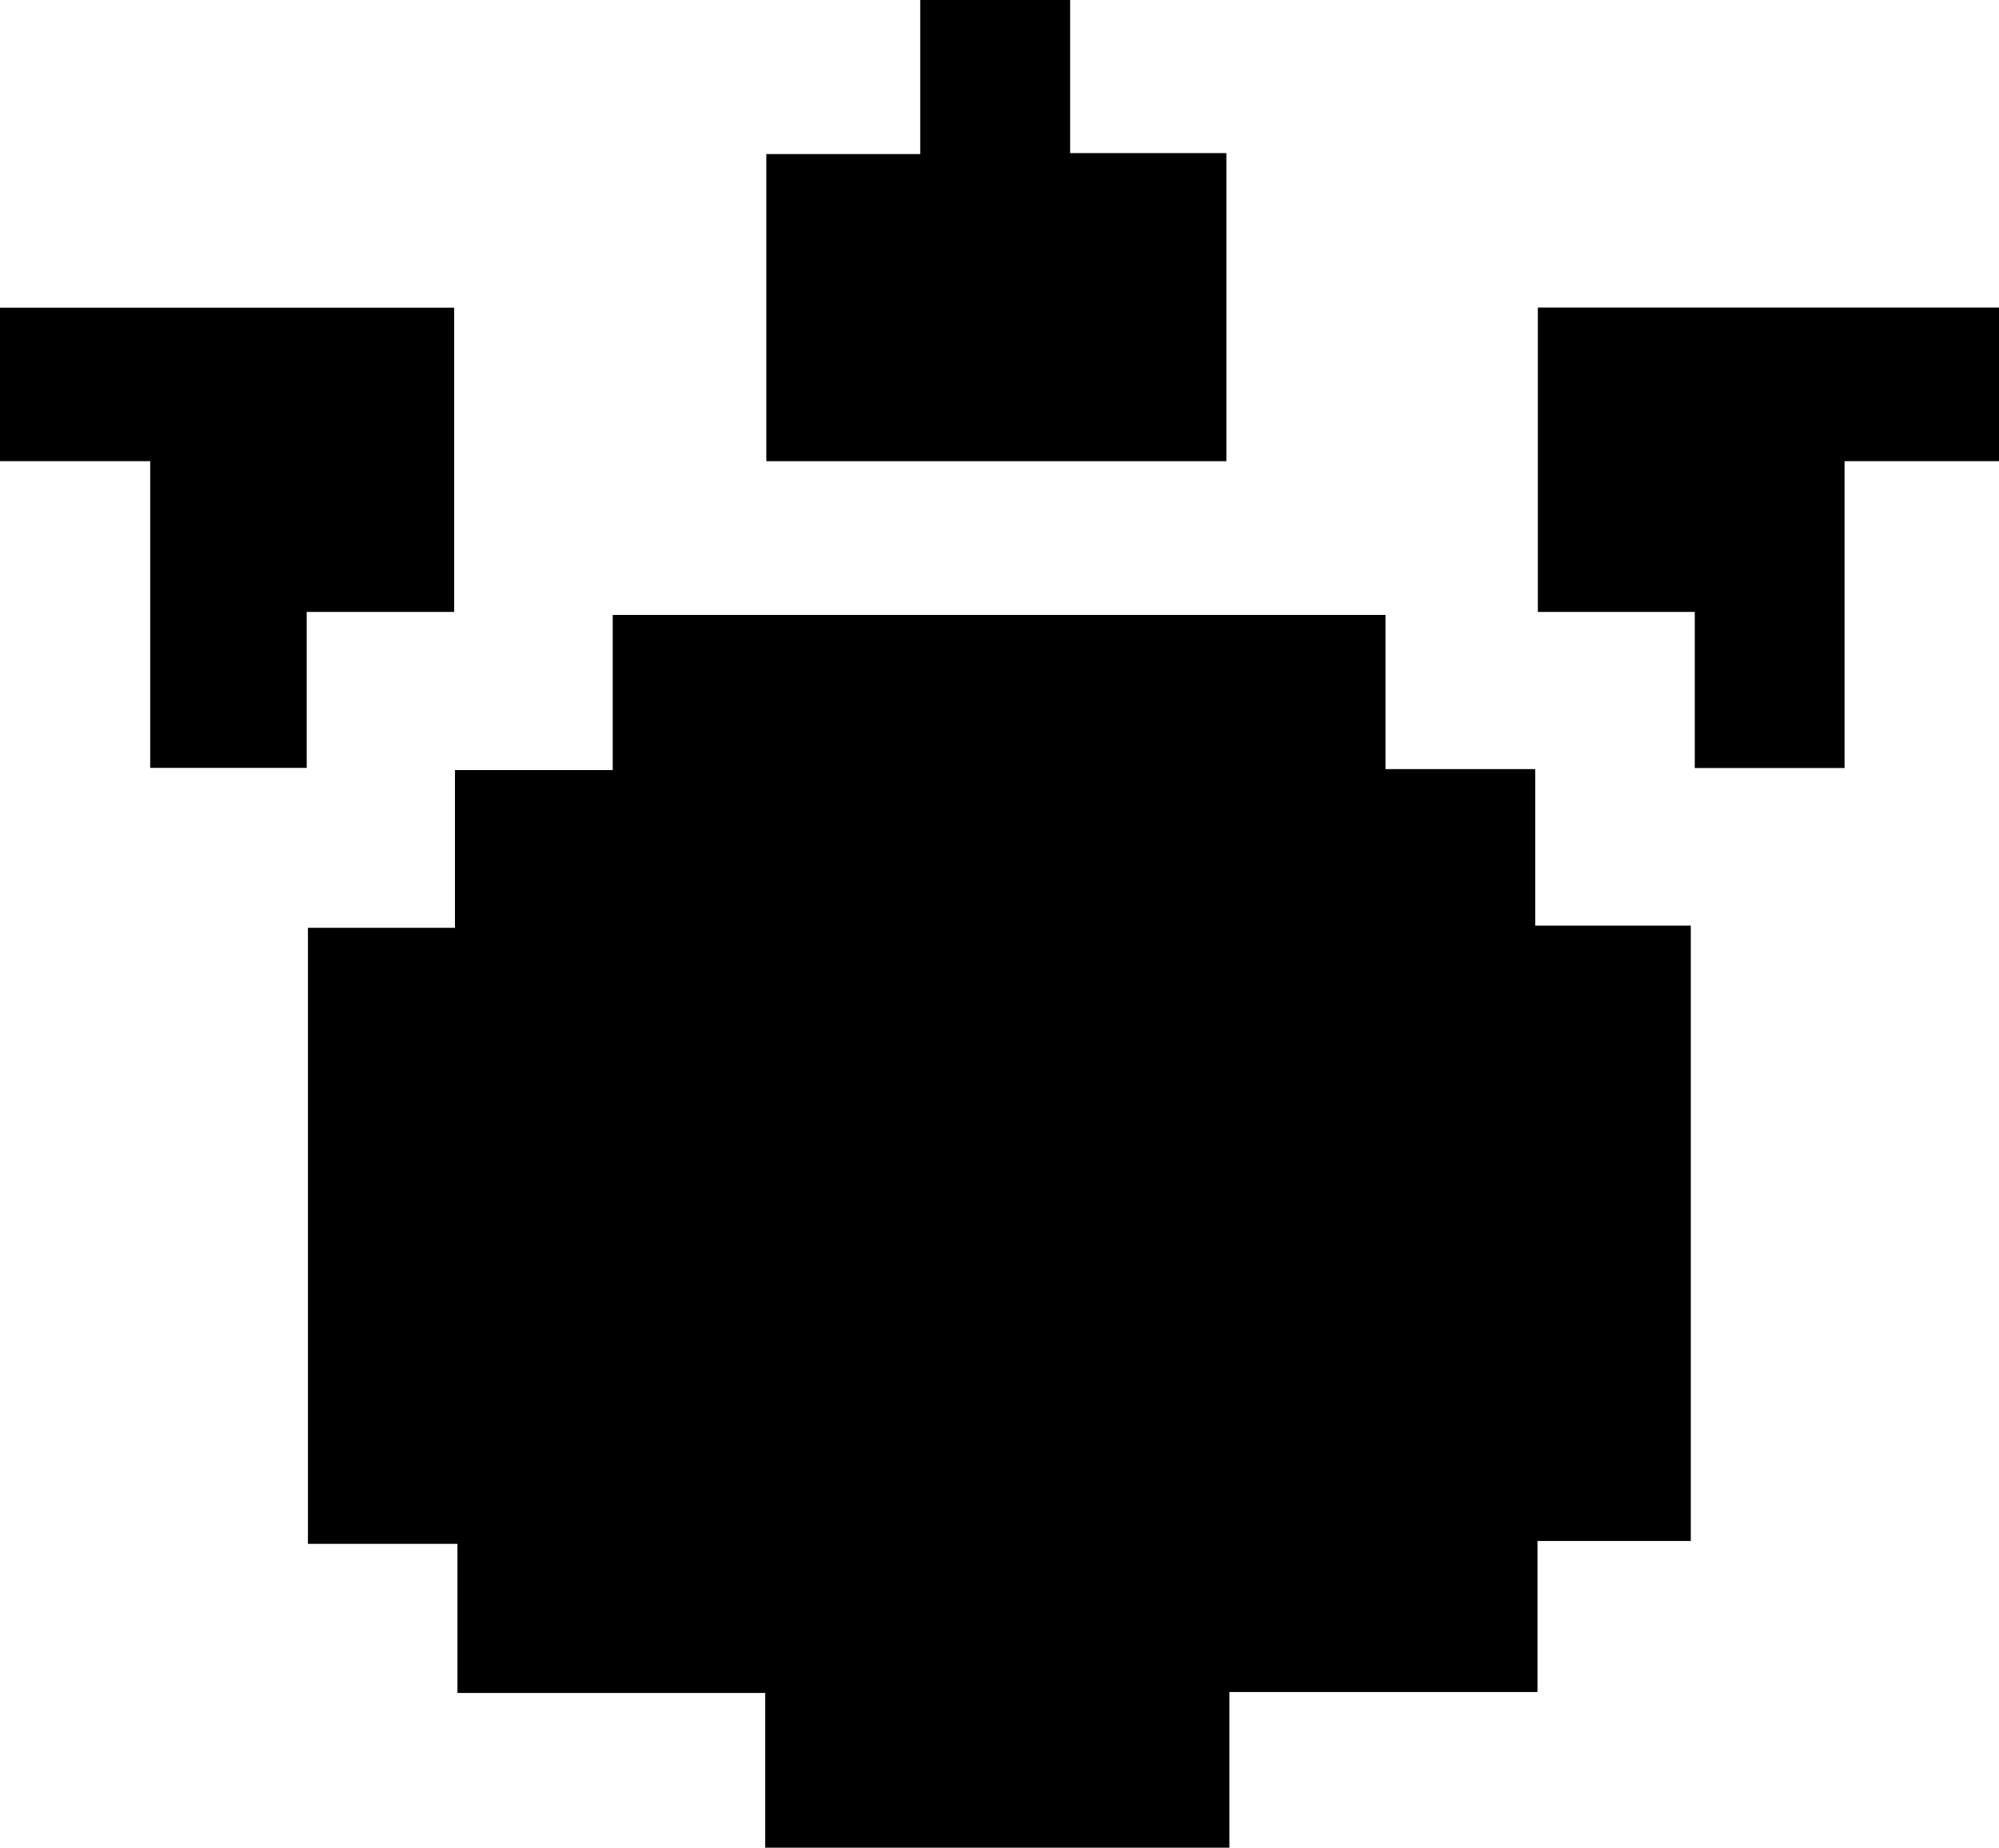 <svg id="Layer_1" data-name="Layer 1" xmlns="http://www.w3.org/2000/svg" viewBox="0 0 145.87 134.82"><path d="M119.81,98.81H97.33v11.36H63.46V98.88H41V88H30.09V43.05H40.82V31.54H52.33V20.22h56.39V31.47h10.93V42.89H131v44.9H119.81Z" transform="translate(-7.62 24.65)"/><path d="M63.54-13.41H74.77V-24.65H85.71v11.17h11.4V9H63.54Z" transform="translate(-7.62 24.65)"/><path d="M18.58,9h-11V-2.2H40.76V20H30V31.38H18.58Z" transform="translate(-7.62 24.65)"/><path d="M131.29,20H119.84V-2.21h33.65V9H142.22V31.39H131.29Z" transform="translate(-7.62 24.65)"/></svg>
